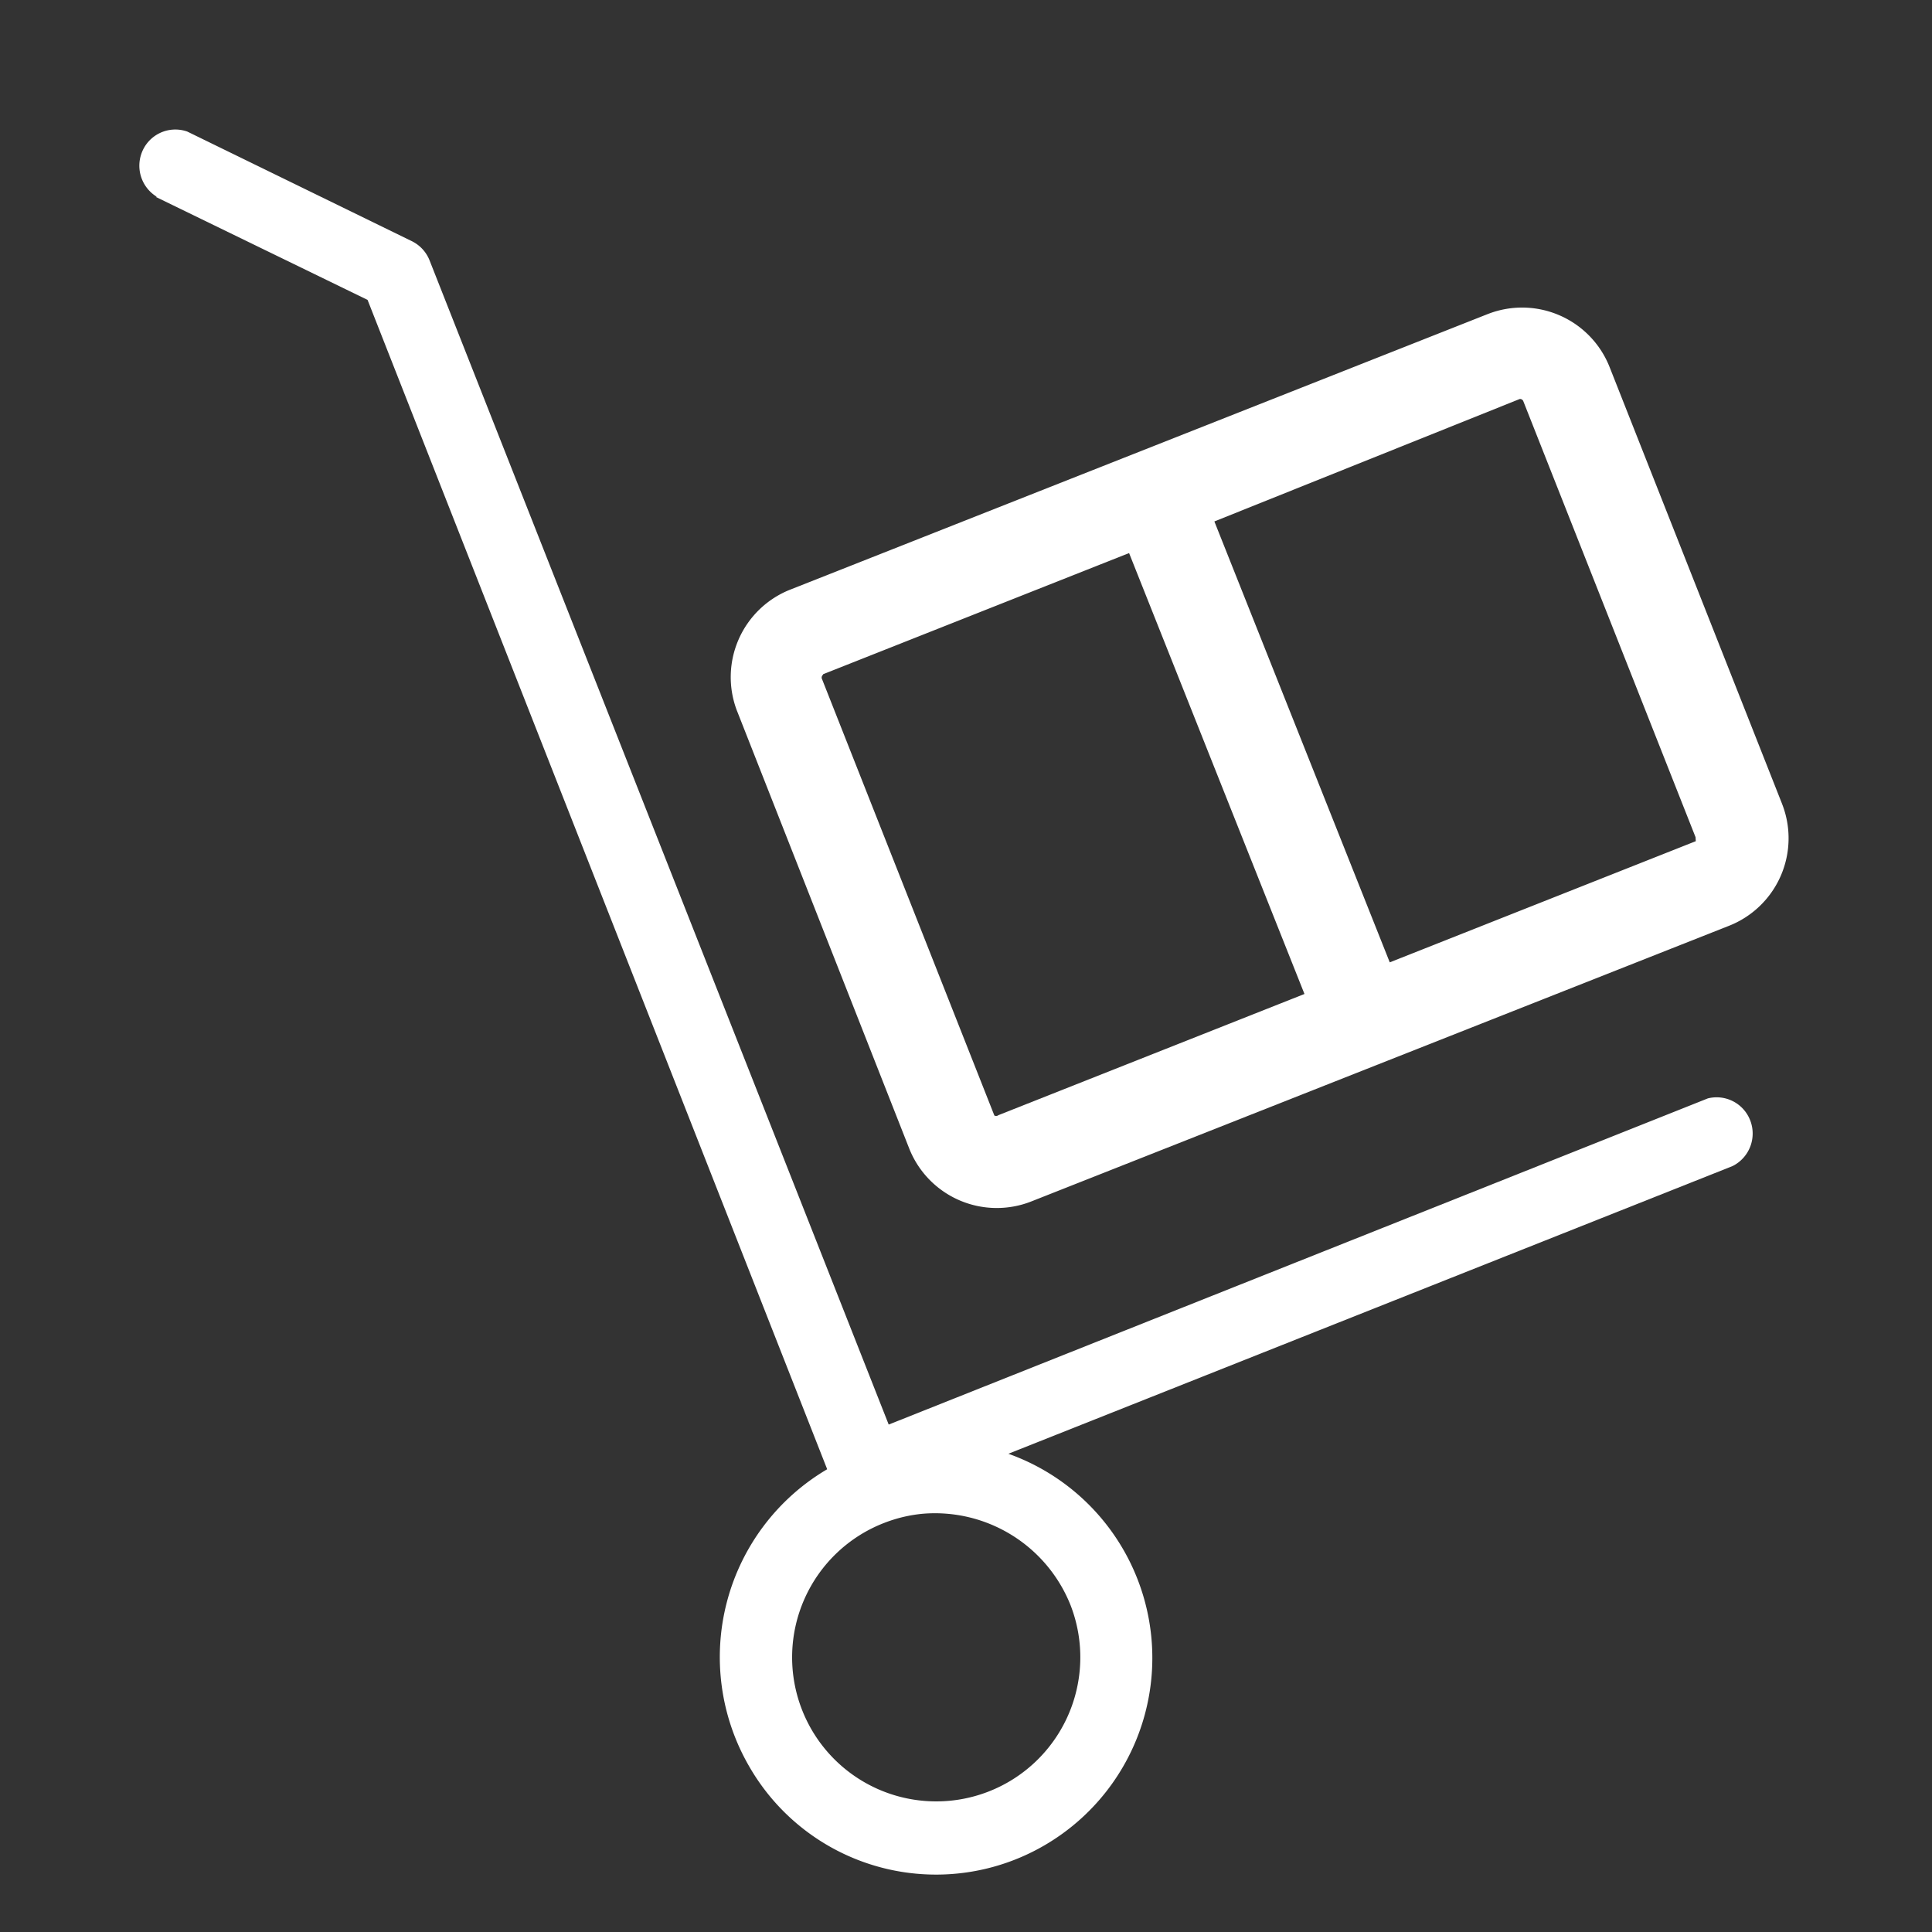 <svg xmlns="http://www.w3.org/2000/svg" xmlns:xlink="http://www.w3.org/1999/xlink" viewBox="0 0 85 85">
  <rect x="0" y="0" width="85" height="85" fill="#333333" stroke="none"/>
  <defs>
    <style>
      .cls-1 {
        clip-path: url(#clip-Inventory);
      }

      .cls-2 {
        fill: #fff;
      }
    </style>
    <clipPath id="clip-Inventory">
      <rect width="85" height="85"/>
    </clipPath>
  </defs>
  <g id="Inventory" class="cls-1">
    <g id="Group_3605" data-name="Group 3605" transform="translate(6)">
      <g id="delivery-cart" transform="matrix(0.996, -0.087, 0.087, 0.996, 24.985, 16.657)">
        <g id="Group_1942" data-name="Group 1942" transform="translate(0 0)">
          <g id="Group_1941" data-name="Group 1941" transform="translate(0 0)">
            <path id="Path_607" data-name="Path 607" class="cls-2" d="M45.622,22.777l-.006-.022-5.88-19.78A4.14,4.14,0,0,0,34.6.169l-.022.006-15.8,4.7-15.8,4.7A4.14,4.14,0,0,0,.169,14.714l.007.021,5.86,19.8a4.144,4.144,0,0,0,5.18,2.78l15.8-4.7,15.8-4.7A4.14,4.14,0,0,0,45.622,22.777ZM10.075,33.415a.16.16,0,0,1-.18,0l-5.88-19.78a.16.16,0,0,1,.06-.2v-.02l13.88-4.14,6,20Zm31.62-9.34-13.88,4.14-6-20,13.86-4.2a.16.16,0,0,1,.14.1L41.7,23.9Z"/>
          </g>
        </g>
      </g>
      <g id="Group_1939" data-name="Group 1939" transform="matrix(0.996, -0.087, 0.087, 0.996, 0, 5.842)">
        <path id="Path_606" data-name="Path 606" class="cls-2" d="M66.923,49.348a1.583,1.583,0,0,0-1.731-1L28.034,59.51,12.363,6.712A1.593,1.593,0,0,0,11.65,5.8L2.237.142a1.581,1.581,0,0,0-2.1.8A1.6,1.6,0,0,0,.653,2.885H.605L9.495,8.211,25.166,61.233a9.594,9.594,0,0,0-4.556,12.73,9.481,9.481,0,0,0,12.65,4.585,9.538,9.538,0,0,0-.092-17.3L66.015,51.41A1.6,1.6,0,0,0,66.923,49.348Zm-31.6,18.806A6.341,6.341,0,1,1,27.475,63.8a6.3,6.3,0,0,1,1.7-.25A6.423,6.423,0,0,1,35.323,68.153Z" transform="translate(0 0)"/>
      </g>
    </g>
  </g>
</svg>
